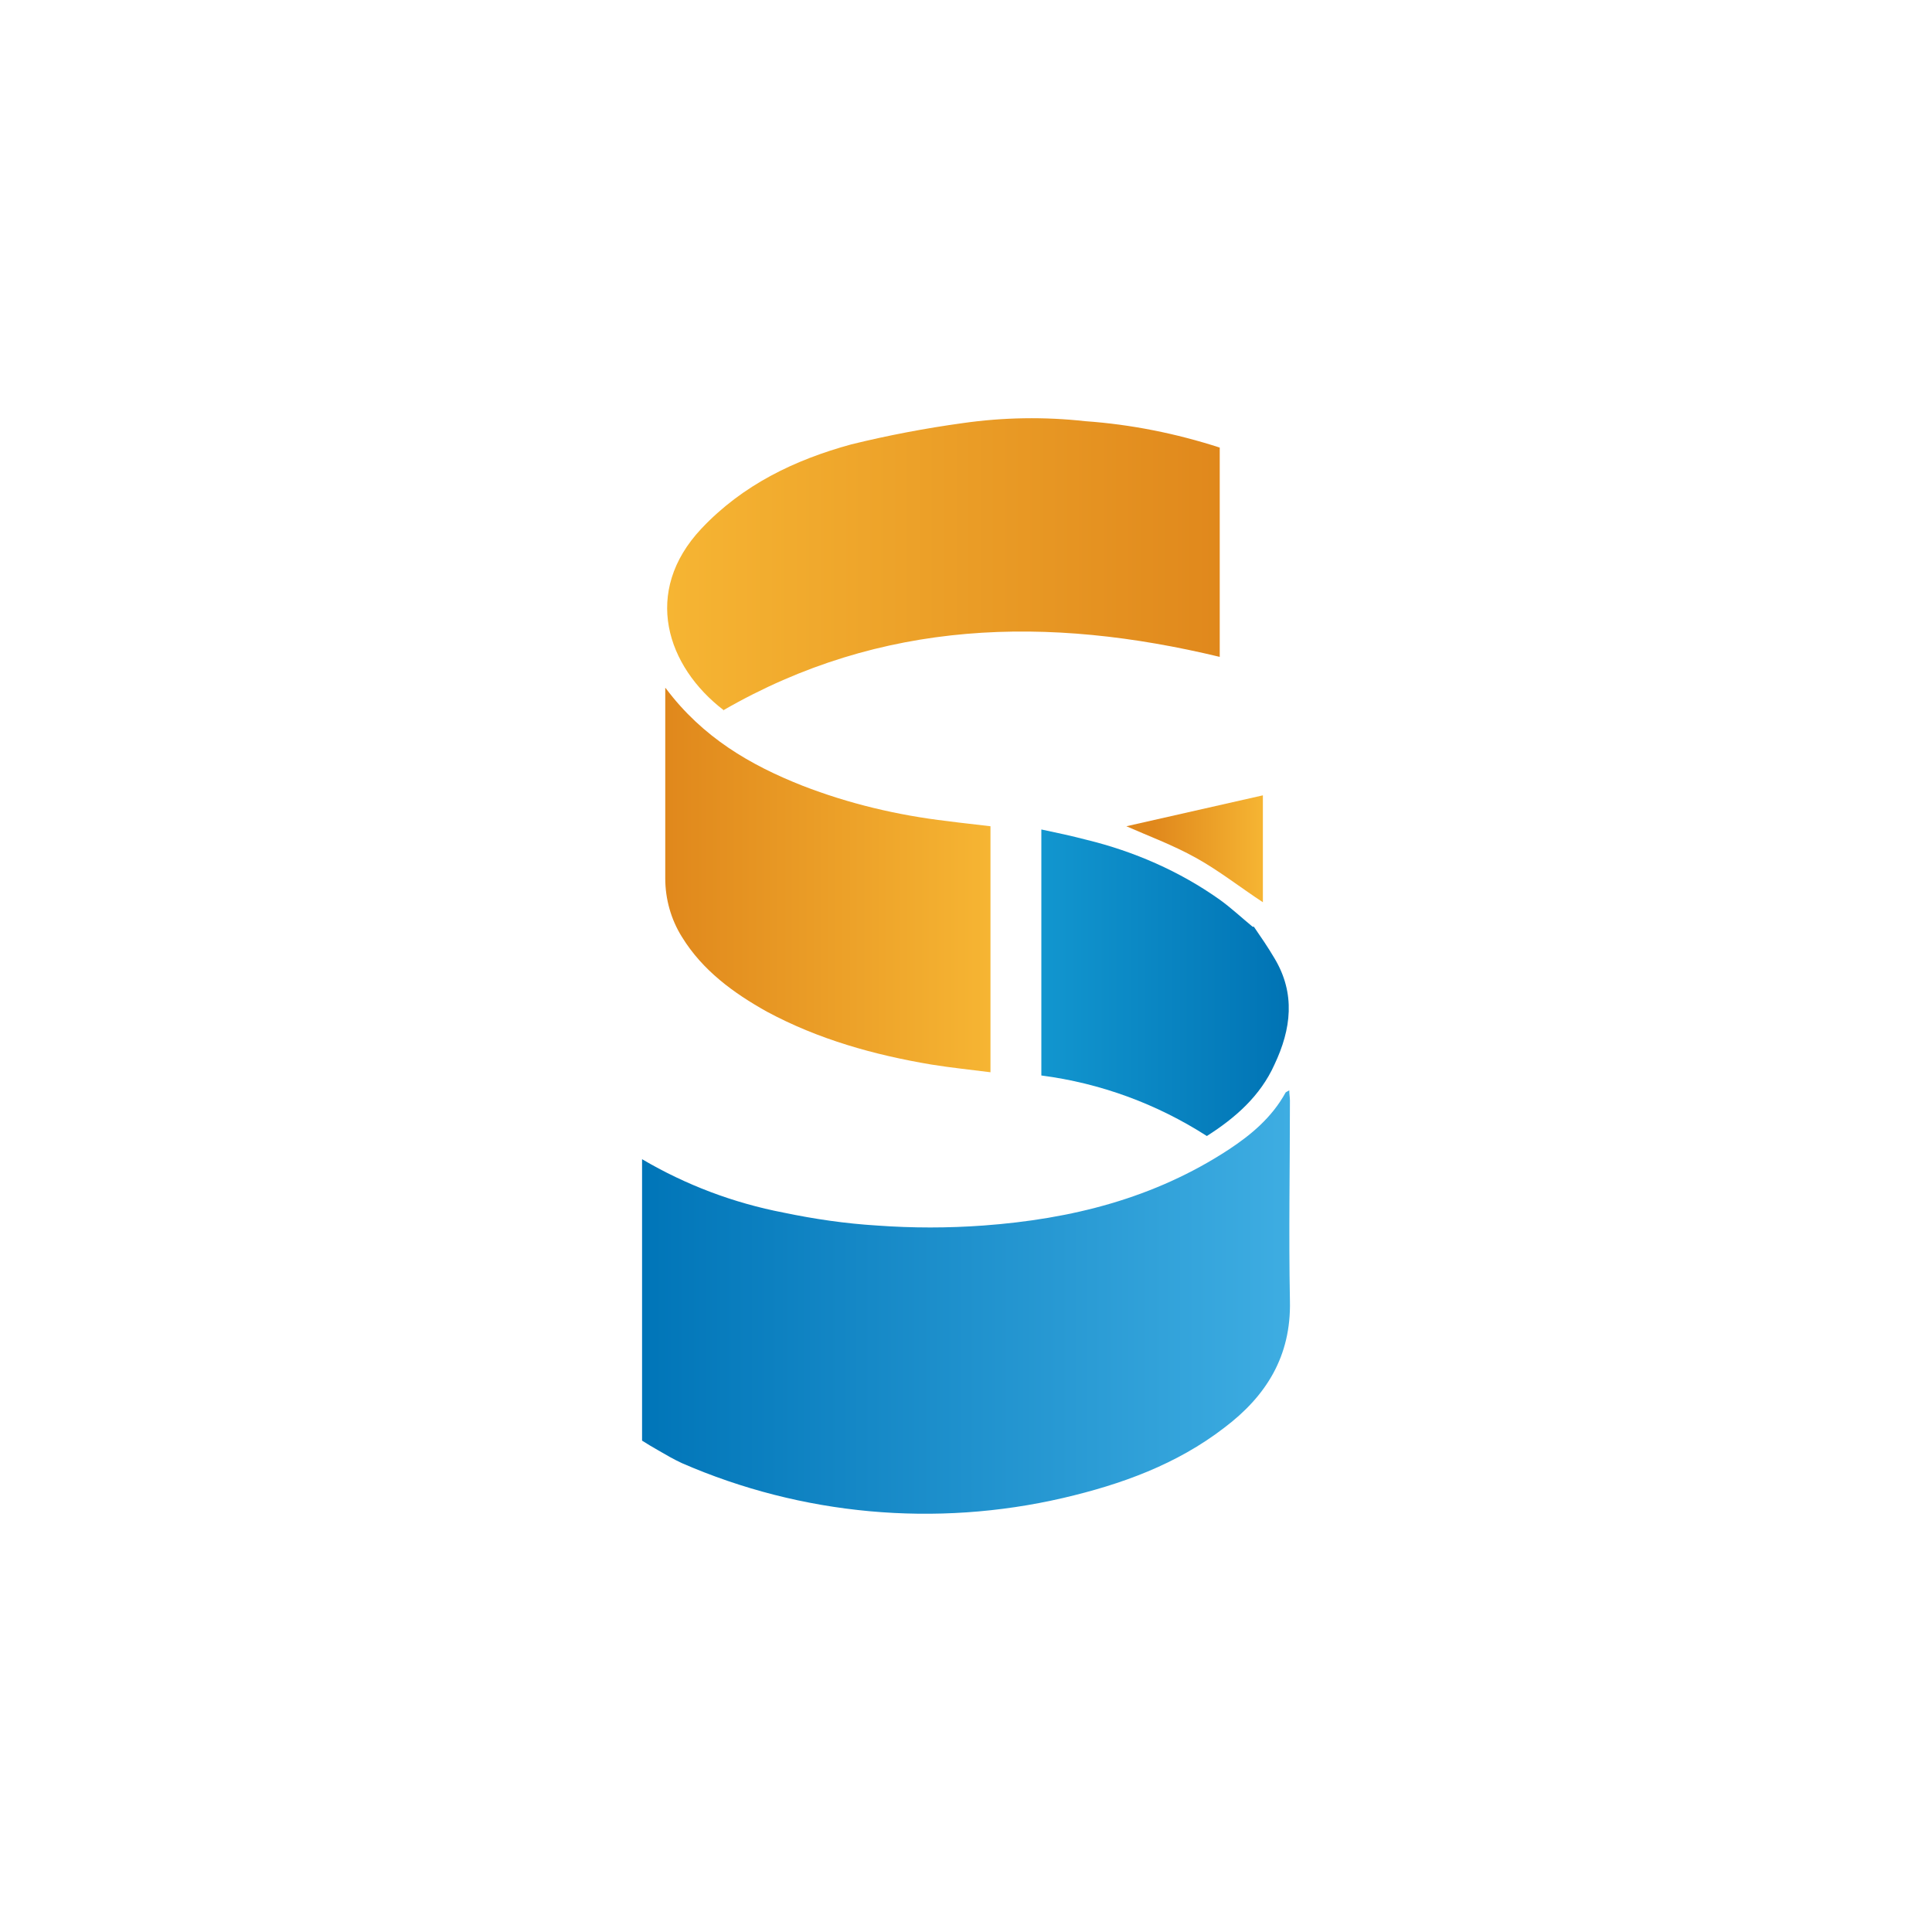 <?xml version="1.0" encoding="UTF-8"?>
<svg xmlns="http://www.w3.org/2000/svg" version="1.1" xmlns:xlink="http://www.w3.org/1999/xlink" viewBox="0 0 300 300">
  <defs>
    <style>
      .cls-1 {
        fill: url(#linear-gradient-2);
      }

      .cls-2 {
        fill: url(#linear-gradient-4);
      }

      .cls-3 {
        fill: url(#linear-gradient-3);
      }

      .cls-4 {
        fill: url(#linear-gradient-5);
      }

      .cls-5 {
        fill: url(#linear-gradient);
      }
    </style>
    <linearGradient id="linear-gradient" x1="99.7" y1="97.9" x2="200.3" y2="97.9" gradientTransform="translate(0 300) scale(1 -1)" gradientUnits="userSpaceOnUse">
      <stop offset="0" stop-color="#0075b8"/>
      <stop offset="1" stop-color="#3eade2"/>
    </linearGradient>
    <linearGradient id="linear-gradient-2" x1="103.7" y1="212.3" x2="189.5" y2="212.3" gradientTransform="translate(0 300) scale(1 -1)" gradientUnits="userSpaceOnUse">
      <stop offset="0" stop-color="#f6b533"/>
      <stop offset="1" stop-color="#e0881c"/>
    </linearGradient>
    <linearGradient id="linear-gradient-3" x1="103.4" y1="163.3" x2="153.8" y2="163.3" gradientTransform="translate(0 300) scale(1 -1)" gradientUnits="userSpaceOnUse">
      <stop offset="0" stop-color="#e0881c"/>
      <stop offset="1" stop-color="#f6b533"/>
    </linearGradient>
    <linearGradient id="linear-gradient-4" x1="161.8" y1="147.4" x2="200.2" y2="147.4" gradientTransform="translate(0 300) scale(1 -1)" gradientUnits="userSpaceOnUse">
      <stop offset="0" stop-color="#1296cf"/>
      <stop offset="1" stop-color="#0073b4"/>
    </linearGradient>
    <linearGradient id="linear-gradient-5" x1="174.9" y1="168.2" x2="196.1" y2="168.2" gradientTransform="translate(0 300) scale(1 -1)" gradientUnits="userSpaceOnUse">
      <stop offset=".2" stop-color="#e0881c"/>
      <stop offset="1" stop-color="#f6b533"/>
    </linearGradient>
  </defs>
  <!-- Generator: Adobe Illustrator 28.6.0, SVG Export Plug-In . SVG Version: 1.2.0 Build 709)  -->
  <g>
    <g id="Layer_1">
      <g>
        <path class="cls-5" d="M99.7,223.6v-43.6c6.8,4,14.2,6.8,22,8.3,4.8,1,9.6,1.7,14.5,2,5.5.4,11,.4,16.5,0,13.6-1,26.5-4.2,38.1-11.8,3.5-2.3,6.7-5,8.8-8.8,0-.1.3-.2.6-.4,0,.6.1,1.1.1,1.6,0,10.4-.2,20.7,0,31.1.2,8.6-3.7,14.8-10.2,19.7-7.4,5.7-16,8.8-25,10.9-19.8,4.6-40.6,2.7-59.2-5.4-1.3-.6-2.5-1.3-3.7-2-.9-.5-1.7-1-2.5-1.5Z"/>
        <path class="cls-1" d="M112.4,110.3c-8.9-6.8-12.7-18.4-3.5-28.2,6.4-6.8,14.5-10.7,23.3-13.1,5.7-1.4,11.5-2.5,17.3-3.3,6.3-.9,12.7-1,19-.3,7.1.5,14.1,1.9,20.9,4.1v32.5c-26.6-6.4-52.5-5.9-77.1,8.3Z"/>
        <path class="cls-3" d="M103.4,106.9c5.7,7.6,13.1,11.9,21.2,15.1,7.2,2.8,14.8,4.6,22.5,5.5,2.2.3,4.3.5,6.7.8v38.2c-3.1-.4-6.1-.7-9.2-1.2-8.9-1.5-17.5-3.9-25.5-8.2-5.2-2.9-10-6.4-13.2-11.6-1.7-2.7-2.6-5.9-2.6-9.1,0-9,0-18.1,0-27.1v-2.5Z"/>
        <path class="cls-2" d="M194.7,143.9c1.1,1.6,2.2,3.2,3.2,4.9,3.3,5.5,2.6,11,0,16.5-2.2,4.9-6.1,8.3-10.5,11.1-7.8-5-16.5-8.2-25.7-9.4v-38.2c2.4.5,4.7,1,7,1.6,7.4,1.8,14.5,4.9,20.7,9.3,1.8,1.3,3.4,2.8,5.1,4.2h0Z"/>
        <path class="cls-4" d="M196.1,123.5v16.6c-3.5-2.3-6.8-4.9-10.4-6.9-3.6-2-7.4-3.4-10.8-4.9l21.2-4.8Z"/>
        <path d="M194.7,144h0c0,0,0,0,0,0,0,0,0,0,0,0Z"/>
      </g>
    </g>
  </g>
</svg>